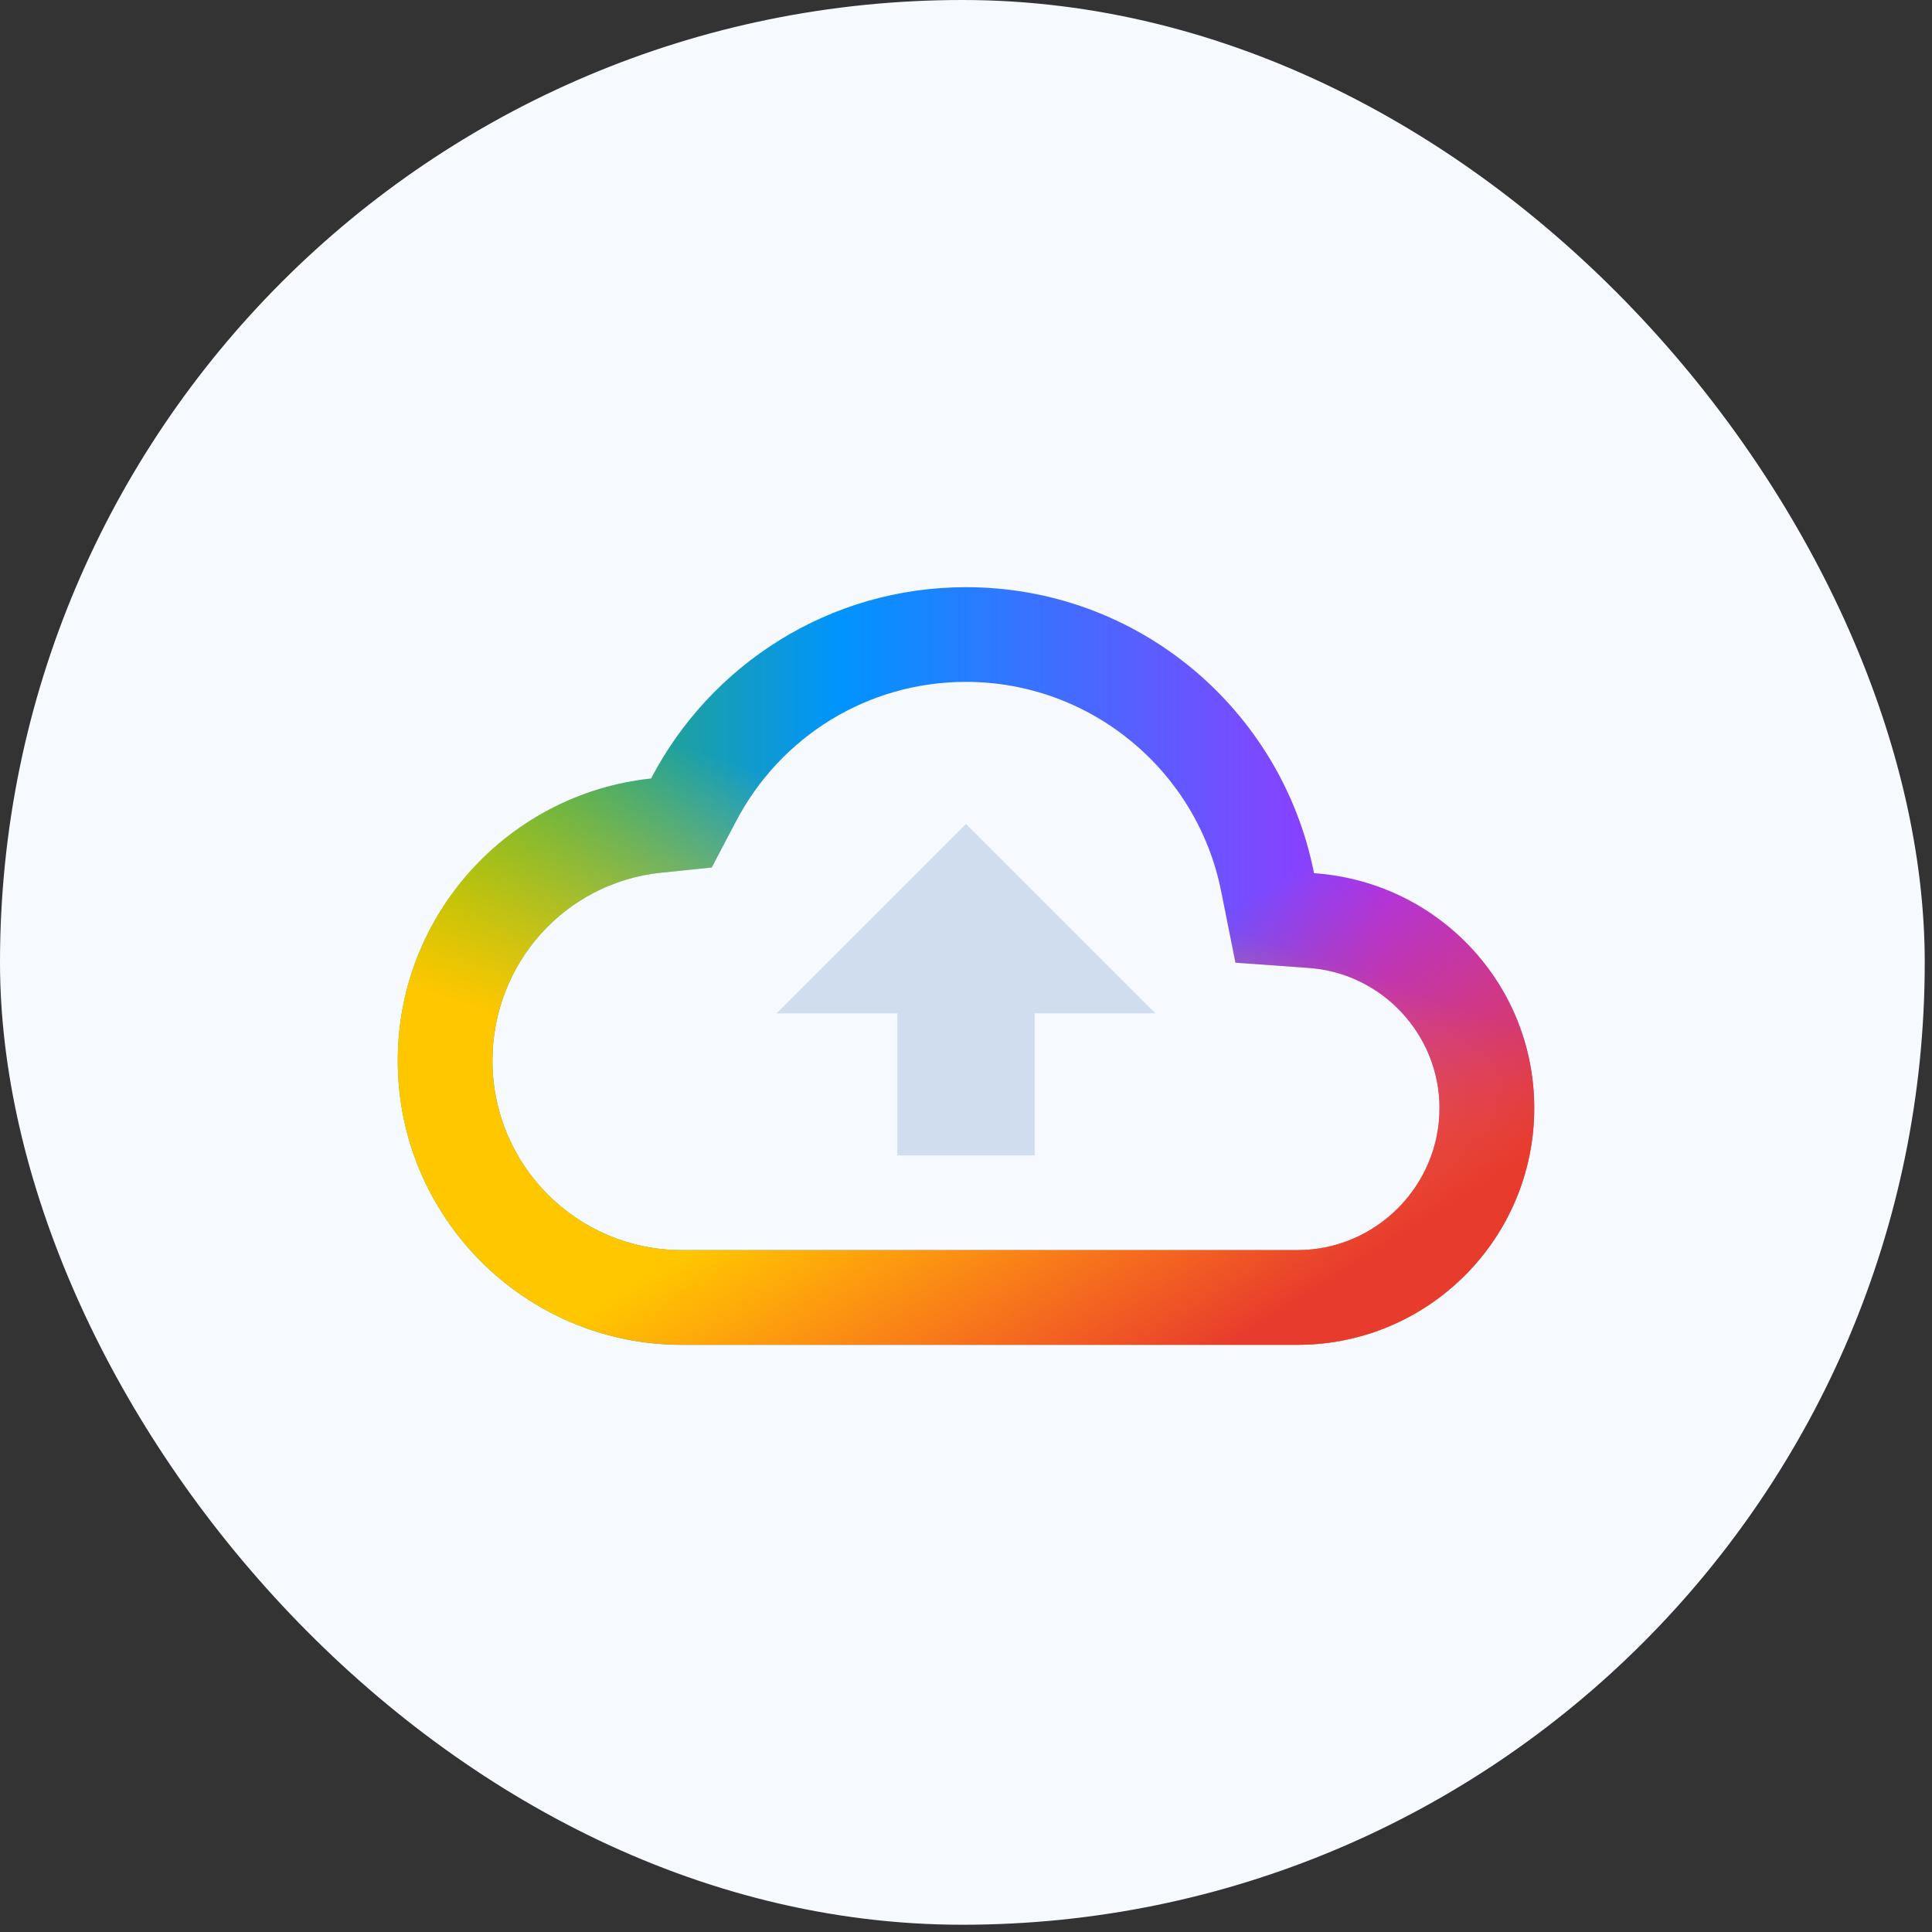 <svg width="102" height="102" viewBox="0 0 102 102" fill="none" xmlns="http://www.w3.org/2000/svg">
<rect x="0" y="0" width="102" height="102" fill="#333333" stroke="none"/>
<rect width="101.617" height="101.617" rx="50.809" fill="#F6FAFF"/>
<path d="M69.375 46.1C67.675 37.475 60.1 31 51 31C43.775 31 37.5 35.1 34.375 41.1C26.85 41.9 21 48.275 21 56C21 64.275 27.725 71 36 71H68.5C75.4 71 81 65.4 81 58.5C81 51.9 75.875 46.55 69.375 46.1ZM68.5 66H36C30.475 66 26 61.525 26 56C26 50.875 29.825 46.6 34.9 46.075L37.575 45.8L38.825 43.425C41.2 38.85 45.85 36 51 36C57.55 36 63.2 40.65 64.475 47.075L65.225 50.825L69.05 51.1C72.95 51.35 76 54.625 76 58.5C76 62.625 72.625 66 68.5 66Z" fill="white"/>
<path d="M69.375 46.1C67.675 37.475 60.1 31 51 31C43.775 31 37.5 35.1 34.375 41.1C26.85 41.9 21 48.275 21 56C21 64.275 27.725 71 36 71H68.5C75.4 71 81 65.4 81 58.5C81 51.9 75.875 46.55 69.375 46.1ZM68.5 66H36C30.475 66 26 61.525 26 56C26 50.875 29.825 46.6 34.9 46.075L37.575 45.8L38.825 43.425C41.2 38.85 45.85 36 51 36C57.55 36 63.2 40.65 64.475 47.075L65.225 50.825L69.05 51.1C72.95 51.35 76 54.625 76 58.5C76 62.625 72.625 66 68.5 66Z" fill="url(#paint0_linear_2971_63972)"/>
<path d="M69.375 46.1C67.675 37.475 60.1 31 51 31C43.775 31 37.5 35.1 34.375 41.1C26.85 41.9 21 48.275 21 56C21 64.275 27.725 71 36 71H68.5C75.4 71 81 65.4 81 58.5C81 51.9 75.875 46.55 69.375 46.1ZM68.5 66H36C30.475 66 26 61.525 26 56C26 50.875 29.825 46.6 34.9 46.075L37.575 45.8L38.825 43.425C41.2 38.85 45.85 36 51 36C57.55 36 63.2 40.65 64.475 47.075L65.225 50.825L69.05 51.1C72.95 51.35 76 54.625 76 58.5C76 62.625 72.625 66 68.5 66Z" fill="url(#paint1_linear_2971_63972)"/>
<path d="M69.375 46.1C67.675 37.475 60.1 31 51 31C43.775 31 37.5 35.1 34.375 41.1C26.85 41.9 21 48.275 21 56C21 64.275 27.725 71 36 71H68.5C75.4 71 81 65.4 81 58.5C81 51.9 75.875 46.55 69.375 46.1ZM68.5 66H36C30.475 66 26 61.525 26 56C26 50.875 29.825 46.6 34.9 46.075L37.575 45.8L38.825 43.425C41.2 38.85 45.85 36 51 36C57.55 36 63.2 40.65 64.475 47.075L65.225 50.825L69.05 51.1C72.95 51.35 76 54.625 76 58.5C76 62.625 72.625 66 68.5 66Z" fill="url(#paint2_linear_2971_63972)"/>
<path d="M41 53.5H47.375V61H54.625V53.5H61L51 43.5L41 53.5Z" fill="#CFDDEE"/>
<defs>
<linearGradient id="paint0_linear_2971_63972" x1="81" y1="54.333" x2="21" y2="54.333" gradientUnits="userSpaceOnUse">
<stop offset="0.13" stop-color="#A033FF"/>
<stop offset="0.61" stop-color="#0094FF"/>
<stop offset="1" stop-color="#4FB500"/>
</linearGradient>
<linearGradient id="paint1_linear_2971_63972" x1="48.5" y1="43.5" x2="39.125" y2="71.625" gradientUnits="userSpaceOnUse">
<stop stop-color="#FFD600" stop-opacity="0"/>
<stop offset="0.563" stop-color="#FFC700"/>
</linearGradient>
<linearGradient id="paint2_linear_2971_63972" x1="53.5" y1="54.333" x2="66.296" y2="74.656" gradientUnits="userSpaceOnUse">
<stop offset="0.03" stop-color="#FF3B30" stop-opacity="0"/>
<stop offset="0.843" stop-color="#E73B2D"/>
</linearGradient>
</defs>
</svg>
